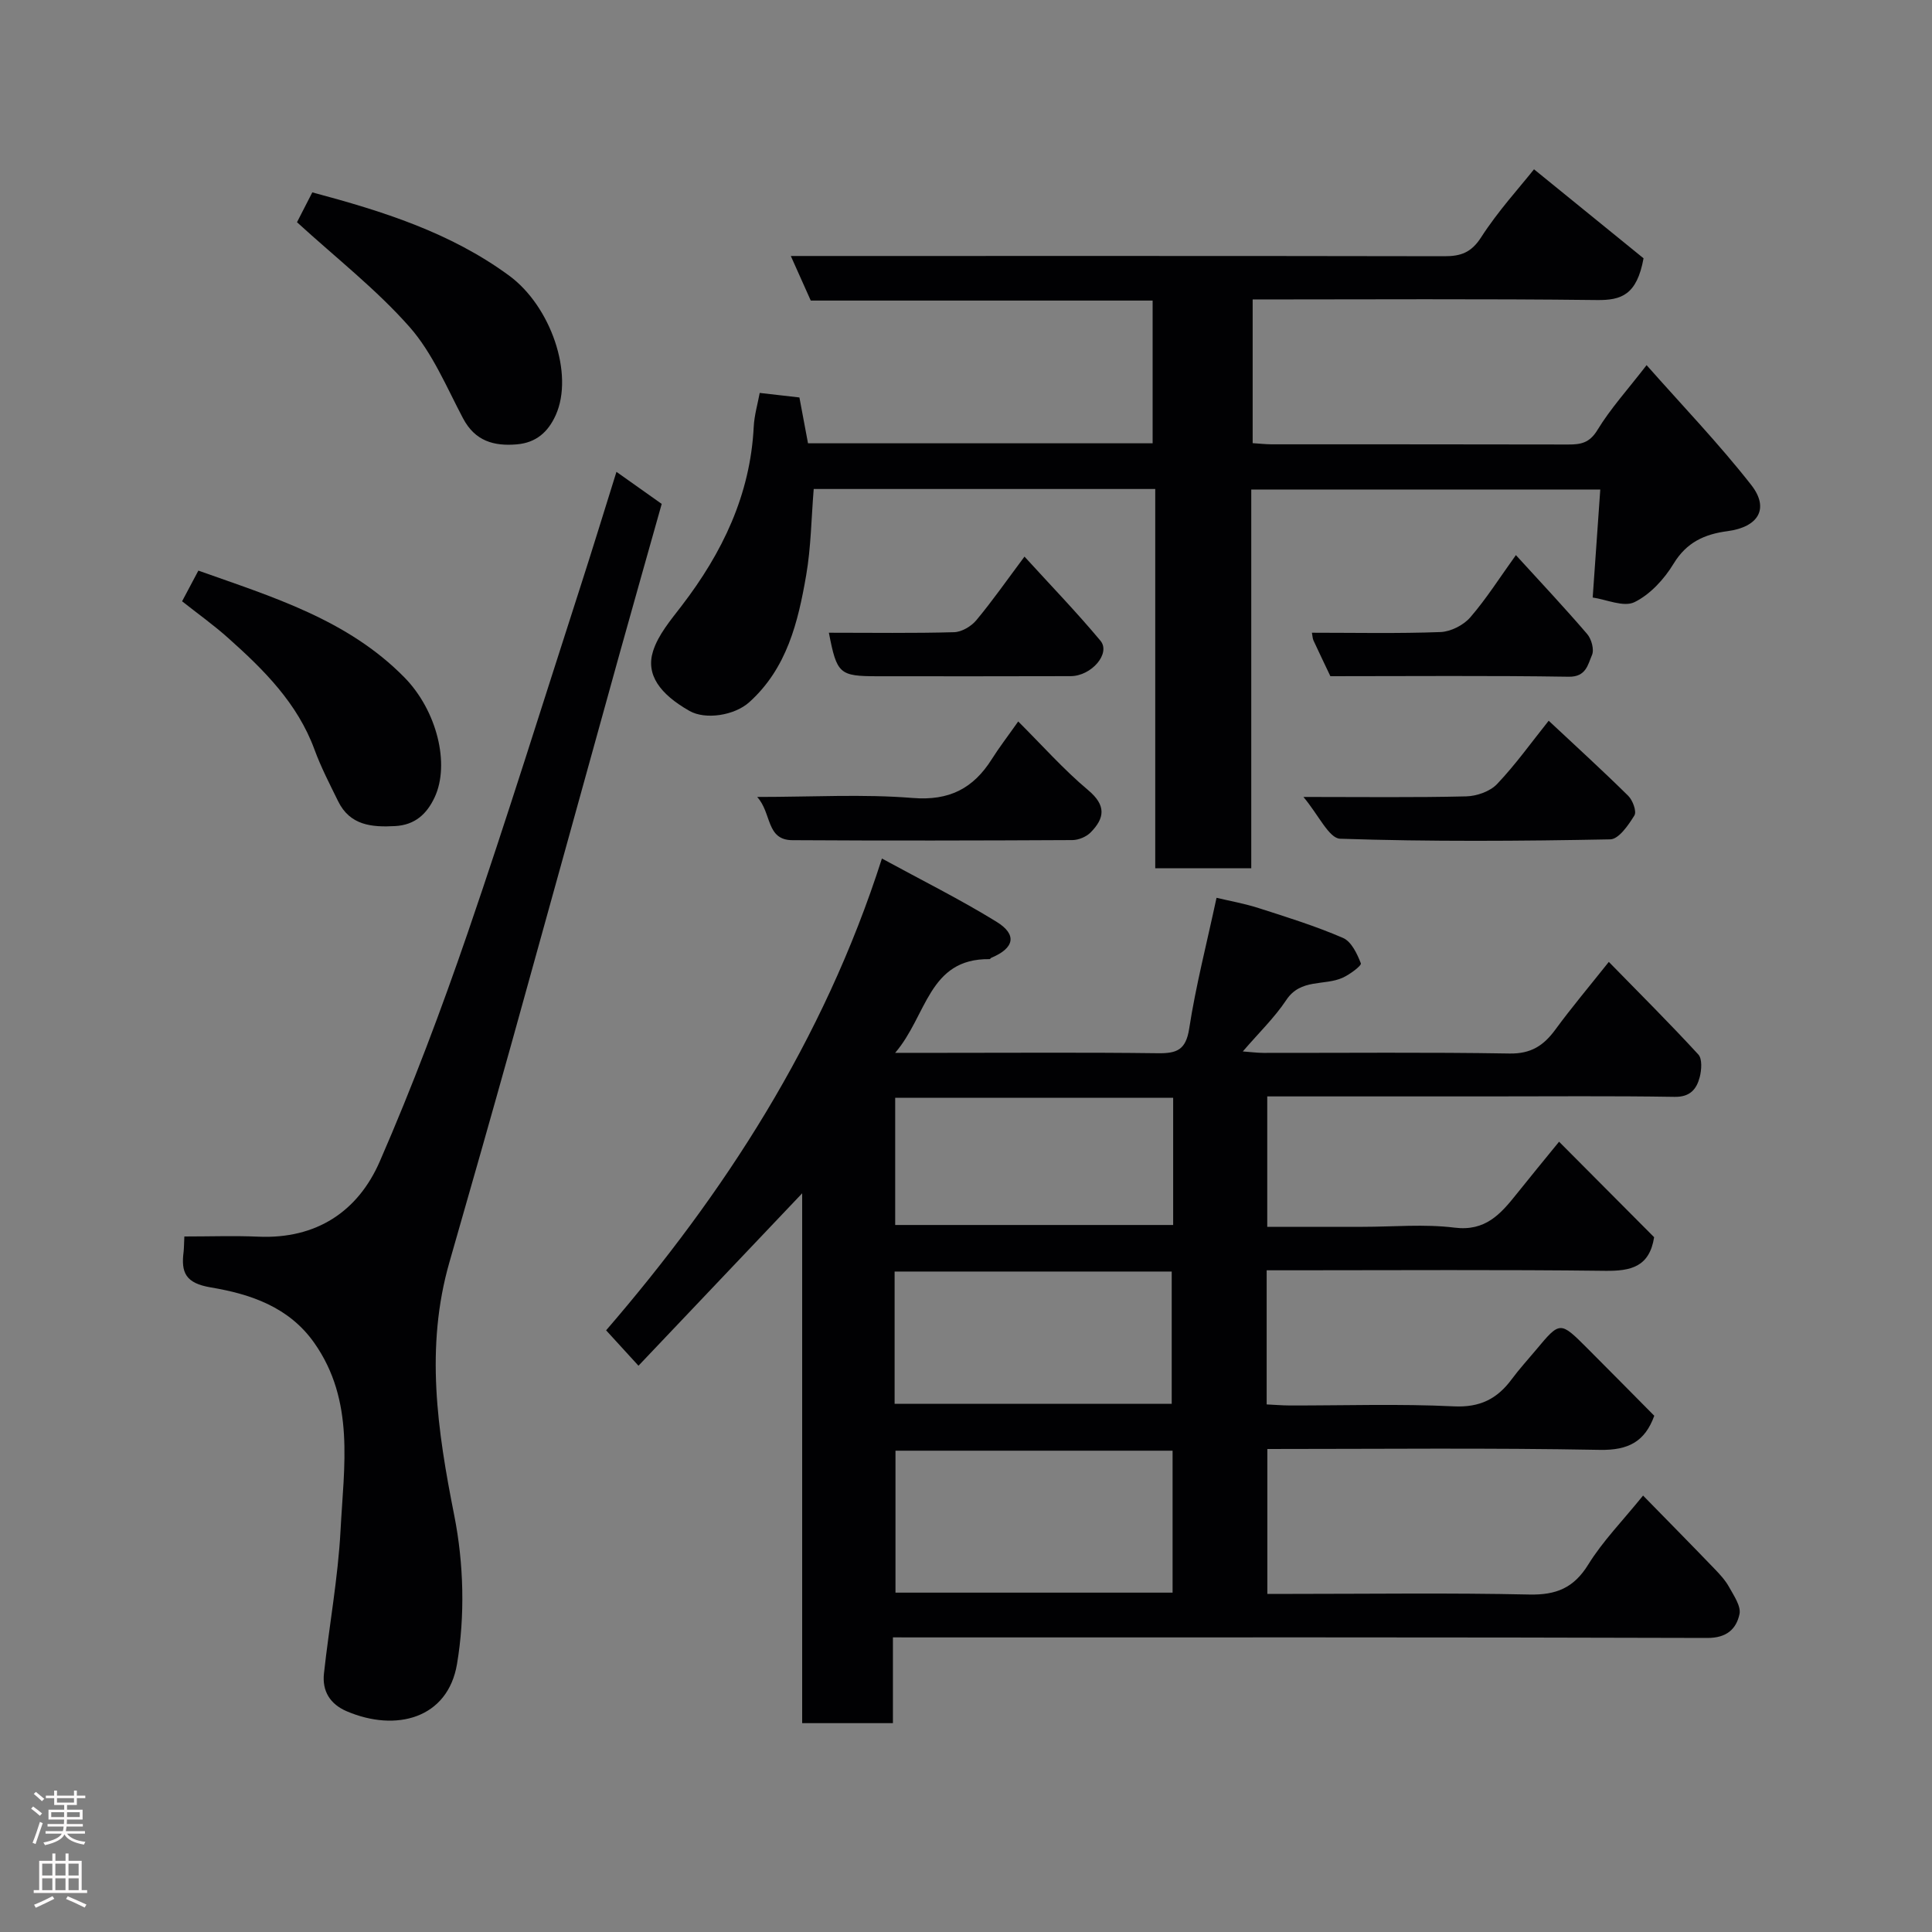 <svg enable-background="new 0 0 400 400" viewBox="0 0 400 400" xmlns="http://www.w3.org/2000/svg"><rect x="0" y="0" width="400" height="400" fill="#808080" stroke="none"/><g fill="#010103"><path d="m184.87 339v17.76c-6.3 0-12.24 0-18.79 0 0-36.37 0-72.71 0-109.7-11.73 12.36-22.86 24.08-33.89 35.7-2.23-2.44-4.18-4.57-6.7-7.33 24.31-28.18 44.99-59.81 57.1-97.68 8.44 4.6 16.3 8.51 23.74 13.1 4.32 2.66 3.67 5.46-1.07 7.44-.15.06-.26.3-.39.29-12.67-.17-12.92 11.72-19.54 19.4h9.91c14.83 0 29.67-.11 44.5.08 3.91.05 5.79-.68 6.47-5.1 1.36-8.83 3.61-17.53 5.66-27.08 2.64.63 5.76 1.18 8.75 2.14 5.88 1.88 11.79 3.73 17.44 6.17 1.73.75 2.93 3.28 3.69 5.26.18.47-2.28 2.31-3.77 2.98-3.79 1.71-8.68.11-11.66 4.6-2.45 3.68-5.71 6.82-9.01 10.66 1.56.11 2.91.29 4.25.3 17 .02 34-.16 51 .13 4.42.07 7.04-1.65 9.45-4.94 3.36-4.58 7.03-8.94 11.08-14.03 6.49 6.64 12.65 12.77 18.53 19.17.84.91.67 3.22.29 4.69-.65 2.46-1.96 4.14-5.21 4.08-13-.21-26-.09-39-.09-14.99 0-29.97 0-45.33 0v27h19.79c6.33 0 12.74-.61 18.98.17 6.38.8 9.53-2.8 12.82-6.92 2.76-3.46 5.57-6.87 8.83-10.87 6.83 6.86 13.4 13.46 19.68 19.77-.97 6.15-4.82 7.02-10.11 6.96-21.5-.26-43-.11-64.5-.11-1.79 0-3.59 0-5.61 0v27.77c1.57.07 3.16.21 4.76.22 11.33.02 22.68-.37 33.99.18 5.42.26 8.97-1.55 11.98-5.61 1.56-2.11 3.34-4.05 5.03-6.07 4.98-5.97 4.99-5.98 10.6-.37 4.64 4.64 9.25 9.32 13.89 14-1.92 5.29-5.29 7.17-11.25 7.06-22.82-.43-45.64-.18-68.86-.18v30h5.23c16.33 0 32.67-.23 49 .13 5.57.12 9.21-1.35 12.22-6.22 2.99-4.84 7.08-9 11.34-14.27 4.91 5.02 9.86 10.04 14.75 15.12 1.13 1.17 2.28 2.41 3.06 3.82.98 1.78 2.51 3.97 2.15 5.62-.66 3.06-2.64 4.93-6.64 4.92-54-.17-107.99-.11-161.99-.11-1.97-.01-3.94-.01-6.64-.01zm57.9-38.65c-19.43 0-38.46 0-57.37 0v29.39h57.37c0-9.85 0-19.44 0-29.39zm-57.55-9.7h57.37c0-9.4 0-18.45 0-27.39-19.32 0-38.24 0-57.37 0zm57.67-63.36c-19.44 0-38.47 0-57.55 0v26.33h57.55c0-8.85 0-17.33 0-26.33z"/><path d="m239.18 101.24c-24.16 0-47.42 0-70.71 0-.5 6.11-.56 12.07-1.56 17.86-1.67 9.69-3.98 19.26-11.78 26.28-3.09 2.78-9.09 3.68-12.38 1.81-6.13-3.49-9.07-7.51-7.55-12.35 1.07-3.42 3.66-6.45 5.91-9.39 8.44-10.99 14.23-22.98 14.94-37.08.12-2.4.83-4.78 1.24-7.02 2.83.32 5.41.62 8.22.94.56 3 1.15 6.15 1.78 9.49h71.35c0-9.74 0-19.45 0-29.55-23.57 0-47.16 0-70.78 0-1.37-3.05-2.59-5.8-4.13-9.23h5.83c43.15 0 86.3-.03 129.45.05 3.42.01 5.6-.74 7.65-3.93 3.5-5.44 7.93-10.27 10.94-14.07 8.12 6.6 15.96 12.97 22.68 18.43-1.39 7.59-4.59 8.7-9.66 8.64-23.64-.28-47.28-.12-71.27-.12v29.75c1.3.08 2.58.23 3.86.24 20.49.01 40.98-.01 61.48.04 2.61.01 4.42-.33 6.04-3 2.7-4.44 6.26-8.35 10.18-13.43 7.33 8.3 14.93 16.21 21.66 24.8 3.82 4.88 1.5 8.72-4.91 9.57-4.76.63-8.47 2.3-11.17 6.75-1.93 3.18-4.84 6.36-8.09 7.95-2.24 1.09-5.81-.55-8.65-.96.56-7.93 1.05-14.95 1.57-22.36-24.29 0-48 0-72.26 0v78.41c-6.8 0-13.07 0-19.88 0 0-26.06 0-52.11 0-78.52z"/><path d="m38.17 256c5.41 0 10.39-.18 15.35.04 11.96.51 20.58-5.19 25.11-15.58 6.75-15.49 12.72-31.36 18.21-47.34 8.13-23.68 15.56-47.61 23.26-71.44 2.53-7.84 4.94-15.71 7.53-23.99 3.19 2.26 6.08 4.31 9.37 6.64-2.9 10.31-5.86 20.72-8.76 31.14-7.44 26.78-14.82 53.58-22.28 80.35-4.24 15.19-8.56 30.35-12.91 45.5-5.06 17.61-2.49 34.86 1 52.44 1.97 9.95 2.25 20.78.57 30.75-1.9 11.31-12.64 14.13-22.81 9.8-3.48-1.48-5.13-4.19-4.74-7.82 1.08-9.92 2.92-19.79 3.44-29.73.68-13.16 3-26.71-5.44-38.72-5.25-7.47-13.25-10.12-21.4-11.49-5.27-.88-6.22-3.07-5.65-7.44.08-.78.07-1.61.15-3.11z"/><path d="m61.49 46.01c.74-1.44 1.91-3.73 3.17-6.18 14.52 3.88 28.54 8.28 40.73 17.22 8.66 6.35 13.48 20.41 9.67 28.89-1.61 3.57-4.11 5.72-8.05 6.06-4.77.41-8.65-.68-11.14-5.38-3.42-6.48-6.33-13.54-11.08-18.93-6.83-7.74-15.12-14.21-23.3-21.68z"/><path d="m37.7 124.49c1.25-2.34 2.23-4.19 3.37-6.35 15.36 5.46 30.88 10.13 42.65 22.1 6.74 6.86 9.49 17.97 6.26 24.85-1.63 3.47-4.08 5.71-8.16 5.94-4.86.27-9.36-.13-11.82-5.15-1.72-3.51-3.54-7.01-4.88-10.67-3.53-9.63-10.5-16.54-17.88-23.12-3.02-2.7-6.33-5.06-9.54-7.6z"/><path d="m156.76 165c11.55 0 21.92-.62 32.18.21 7.6.62 12.57-1.97 16.41-8.05 1.47-2.34 3.17-4.54 5.46-7.79 4.94 4.92 9.4 9.96 14.49 14.23 3.76 3.15 3.43 5.78.5 8.75-.9.91-2.49 1.57-3.78 1.58-19.32.1-38.65.14-57.97.02-5.49-.03-4.24-5.64-7.29-8.95z"/><path d="m269.86 165c12.48 0 23.09.14 33.69-.12 2.19-.05 4.95-1.02 6.4-2.55 3.82-4.02 7.07-8.58 10.69-13.11 5.46 5.11 11.07 10.22 16.46 15.54.94.92 1.79 3.24 1.29 4.06-1.23 2-3.25 4.93-5 4.96-18.64.36-37.3.49-55.93-.13-2.31-.08-4.46-4.92-7.6-8.65z"/><path d="m275.44 140c-1.26-2.66-2.4-5.02-3.5-7.4-.19-.42-.19-.93-.32-1.6 8.96 0 17.79.19 26.61-.14 2.13-.08 4.77-1.42 6.17-3.04 3.36-3.88 6.13-8.28 9.45-12.89 5.03 5.51 10.02 10.82 14.75 16.33.9 1.04 1.5 3.25 1 4.37-.86 1.96-1.2 4.54-4.82 4.48-16.31-.26-32.64-.11-49.34-.11z"/><path d="m171.61 131c8.95 0 17.44.13 25.92-.11 1.58-.04 3.55-1.21 4.6-2.47 3.33-3.99 6.3-8.26 9.98-13.18 5.44 5.97 10.8 11.51 15.73 17.42 2.17 2.61-1.85 7.32-6.19 7.33-13.31.05-26.62.02-39.94.02-7.93-.01-8.44-.45-10.1-9.01z"/></g><path d="m6.44 374.46.42-.45c.65.47 1.27.95 1.85 1.44l-.45.49c-.65-.56-1.25-1.06-1.82-1.48m.93 7.33-.63-.26c.55-1.36 1.05-2.8 1.52-4.33.19.1.38.19.59.27-.46 1.29-.95 2.73-1.48 4.32m-.38-10.38.44-.42c.43.34 1.01.82 1.74 1.44l-.49.49c-.53-.51-1.09-1.01-1.69-1.51m2.5.35h1.72v-1.04h.59v1.04h3.52v-1.04h.59v1.04h1.75v.53h-1.75v1.42h-2.03v.97h3.22v2.03h-3.24c0 .35-.01.66-.03.93h3.32v.53h-3.37c-.03.27-.08.58-.15.94h3.96v.53h-3.71c.67.92 1.93 1.48 3.79 1.68-.13.24-.23.44-.29.59-2.13-.38-3.48-1.08-4.04-2.12-.43.97-1.77 1.72-4.03 2.23-.09-.19-.2-.37-.33-.55 2.1-.42 3.37-1.03 3.81-1.83h-3.36v-.53h3.58c.08-.29.13-.61.16-.94h-3.33v-.53h3.39c.02-.27.04-.58.04-.93h-3.23v-2.03h3.25v-.97h-2.07v-1.42h-1.73zm1.12 3.44v1h2.65c.01-.3.02-.44.01-.4v-.25-.35zm1.19-2h3.52v-.91h-3.52zm4.71 2h-2.63v.59c0 .16-.01.28-.01.4h2.64z" fill="#fcfafa"/><path d="m13.56 383.74h.63v1.52h2.72v6.07h1.13v.6h-11.06v-.6h1.13v-6.07h2.73v-1.52h.63v1.52h2.1v-1.52zm-2.69 8.83.38.56c-1.24.63-2.53 1.25-3.85 1.85-.1-.21-.21-.42-.34-.63 1.36-.55 2.63-1.15 3.81-1.78m-2.13-4.27h2.1v-2.45h-2.1zm0 3.04h2.1v-2.46h-2.1zm2.72-3.04h2.1v-2.45h-2.1zm0 3.04h2.1v-2.46h-2.1zm6.07 3.6c-1.41-.71-2.7-1.3-3.86-1.78l.35-.56c1.45.62 2.75 1.19 3.88 1.72zm-1.25-9.09h-2.1v2.45h2.1zm-2.09 5.49h2.1v-2.46h-2.1z" fill="#fcfafa"/></svg>